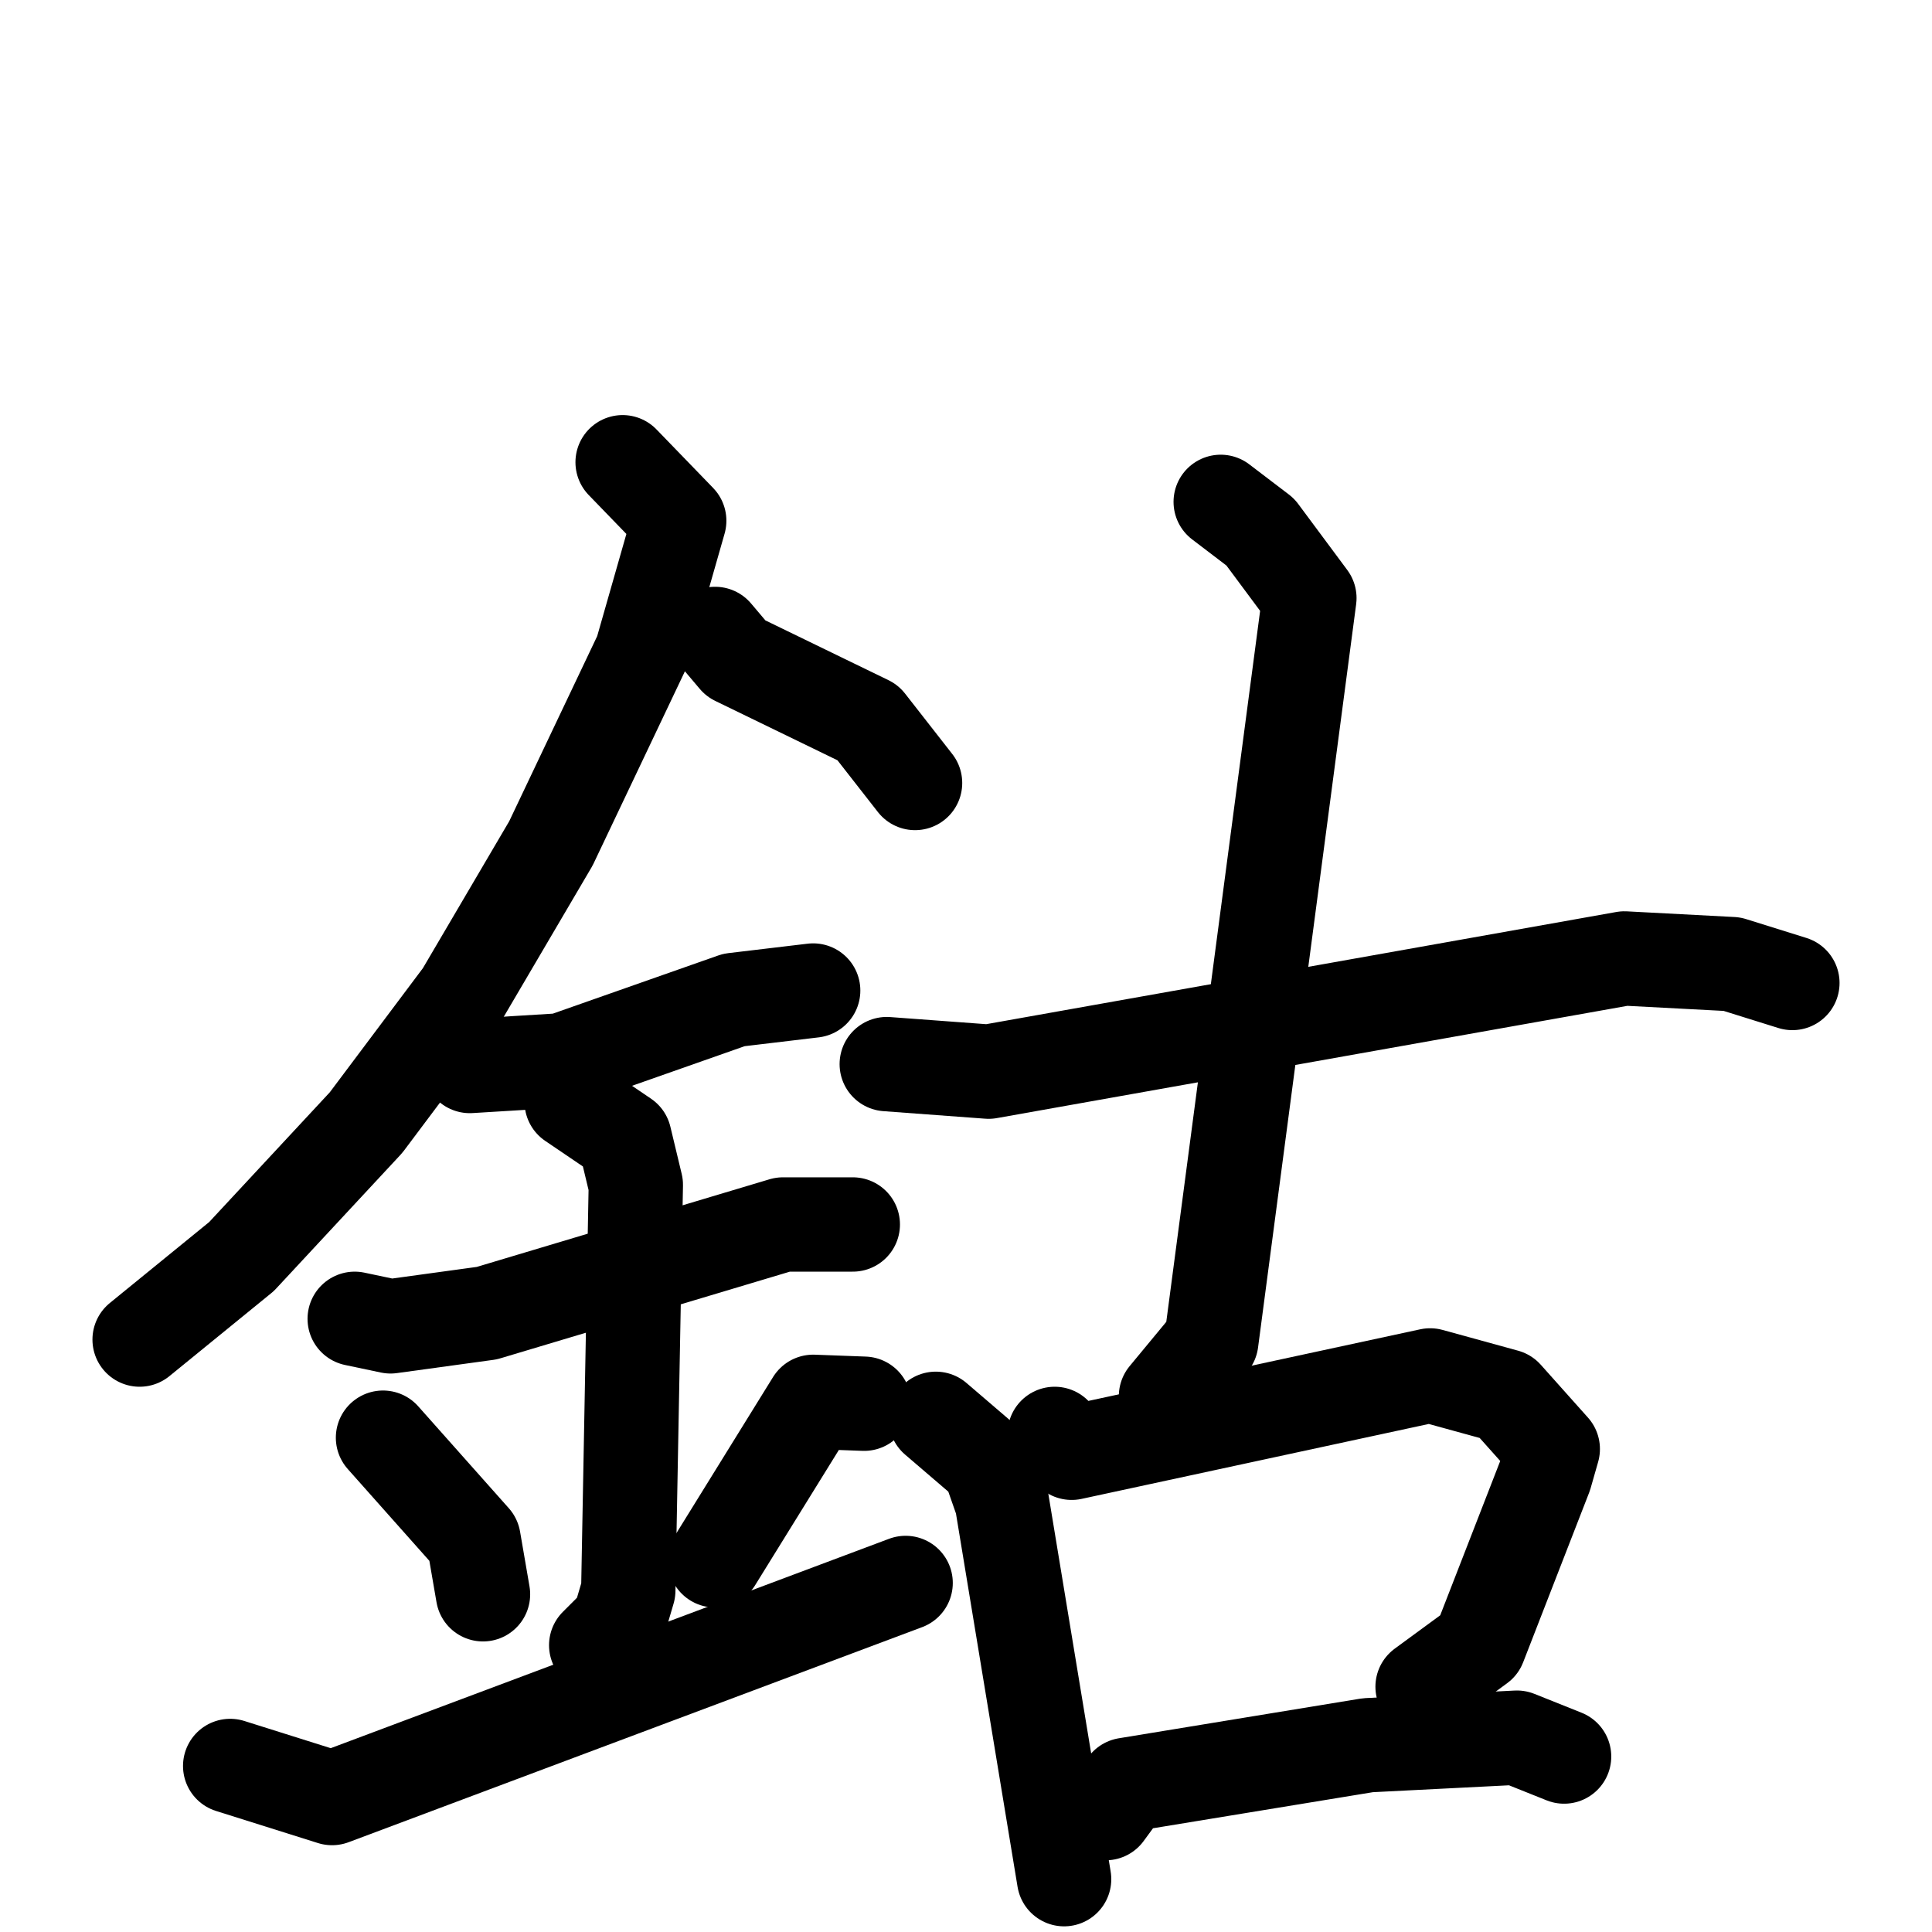 <svg xmlns="http://www.w3.org/2000/svg" viewBox="0 0 1024 1024">
  <g style="fill:none;stroke:#000000;stroke-width:50;stroke-linecap:round;stroke-linejoin:round;" transform="scale(1, 1) translate(0, 0)">
    <path d="M 330.0,245.0 L 360.0,276.0 L 340.0,346.0 L 292.0,447.0 L 245.0,527.0 L 194.0,595.0 L 128.0,666.0 L 74.0,710.0"/>
    <path d="M 379.0,336.0 L 390.0,349.0 L 460.0,383.0 L 485.0,415.0"/>
    <path d="M 249.0,565.0 L 298.0,562.0 L 389.0,530.0 L 431.0,525.0"/>
    <path d="M 188.0,699.0 L 207.0,703.0 L 258.0,696.0 L 415.0,649.0 L 452.0,649.0"/>
    <path d="M 303.0,584.0 L 331.0,603.0 L 337.0,628.0 L 333.0,843.0 L 328.0,860.0 L 316.0,872.0"/>
    <path d="M 203.0,762.0 L 251.0,816.0 L 256.0,845.0"/>
    <path d="M 458.0,744.0 L 431.0,743.0 L 379.0,827.0"/>
    <path d="M 122.0,936.0 L 176.0,953.0 L 480.0,839.0"/>
    <path d="M 470.0,564.0 L 524.0,568.0 L 861.0,508.0 L 918.0,511.0 L 950.0,521.0"/>
    <path d="M 647.0,266.0 L 668.0,282.0 L 694.0,317.0 L 642.0,711.0 L 618.0,740.0"/>
    <path d="M 496.0,752.0 L 524.0,776.0 L 531.0,796.0 L 564.0,996.0"/>
    <path d="M 559.0,760.0 L 568.0,770.0 L 758.0,729.0 L 798.0,740.0 L 823.0,768.0 L 819.0,782.0 L 784.0,872.0 L 754.0,894.0"/>
    <path d="M 586.0,961.0 L 597.0,946.0 L 725.0,925.0 L 804.0,921.0 L 829.0,931.0"/>
  </g>
</svg>
